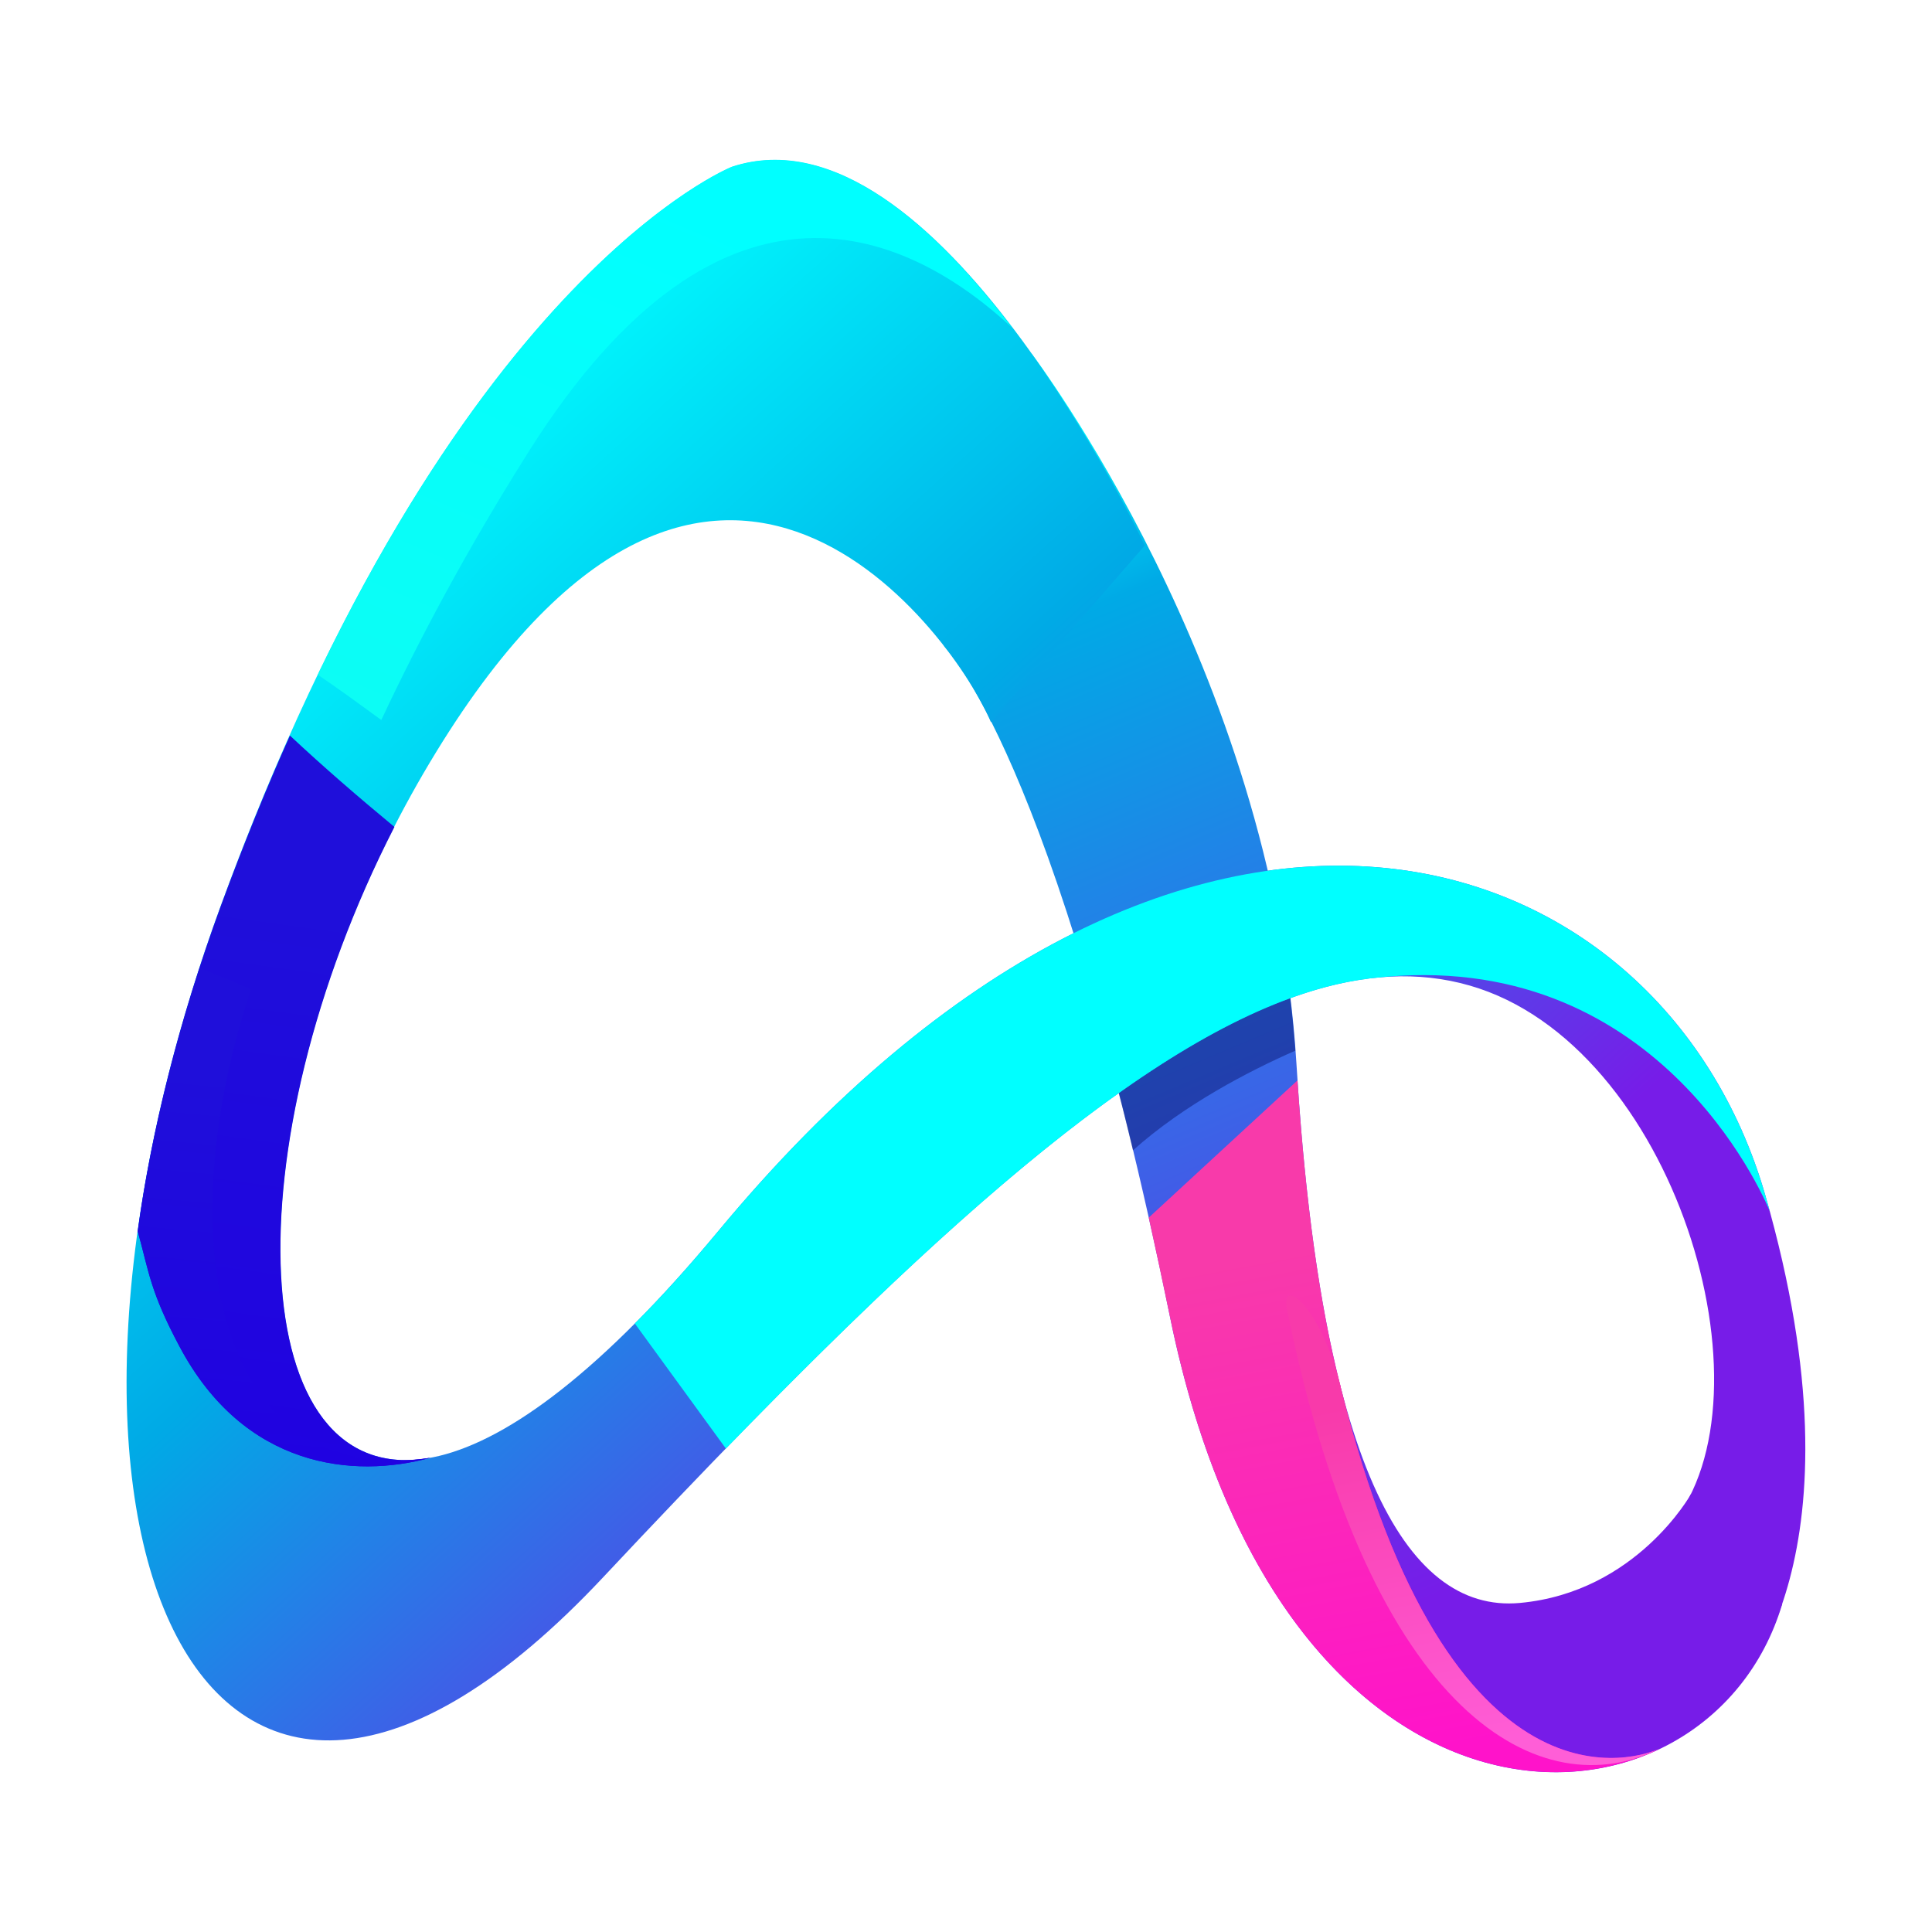 <?xml version="1.0" encoding="utf-8"?>
<!-- Generator: $$$/GeneralStr/196=Adobe Illustrator 27.6.0, SVG Export Plug-In . SVG Version: 6.00 Build 0)  -->
<svg version="1.1" id="Layer_1" xmlns="http://www.w3.org/2000/svg" xmlns:xlink="http://www.w3.org/1999/xlink" x="0px" y="0px"
	 viewBox="0 0 72.1 72.1" style="enable-background:new 0 0 72.1 72.1;" xml:space="preserve">
<style type="text/css">
	.st0{fill:url(#SVGID_1_);}
	.st1{opacity:0.4;fill:#000456;}
	.st2{fill:url(#SVGID_00000082336380116595722620000008081182664014670738_);}
	.st3{filter:url(#Adobe_OpacityMaskFilter);}
	.st4{filter:url(#Adobe_OpacityMaskFilter_00000020373760077644940840000012778196268735551126_);}
	
		.st5{mask:url(#SVGID_00000143611738913348147090000008511142914784099243_);fill:url(#SVGID_00000070104240627543811890000012641088459644260230_);}
	.st6{fill:url(#SVGID_00000144339424363313671070000016965161369818300600_);}
	.st7{filter:url(#Adobe_OpacityMaskFilter_00000088825667943426843720000003707228346659049132_);}
	.st8{filter:url(#Adobe_OpacityMaskFilter_00000080203448132914935170000005789679500494210465_);}
	
		.st9{mask:url(#SVGID_00000077316861602884927720000003593132402215720639_);fill:url(#SVGID_00000059996422609071156740000001695014764249690752_);}
	.st10{fill:url(#SVGID_00000066499337544258996310000001295475980232004018_);}
	.st11{filter:url(#Adobe_OpacityMaskFilter_00000167376200915863584500000011316621544822015911_);}
	.st12{filter:url(#Adobe_OpacityMaskFilter_00000067951906519694713430000011509005685000290969_);}
	
		.st13{mask:url(#SVGID_00000020368070942895621370000017924504771770185624_);fill:url(#SVGID_00000056420442988613253050000013450226326692220582_);}
	.st14{fill:url(#SVGID_00000160910749932876588700000008684624559064523166_);}
	.st15{filter:url(#Adobe_OpacityMaskFilter_00000143612019607306383590000008880877830594699685_);}
	.st16{filter:url(#Adobe_OpacityMaskFilter_00000076581257857896750990000015665858969779976093_);}
	
		.st17{mask:url(#SVGID_00000036934146790550249050000012313000218362316693_);fill:url(#SVGID_00000093152053185506330540000004075683802091247550_);}
	.st18{fill:url(#SVGID_00000165916793315052389610000003855089315261119932_);}
	.st19{filter:url(#Adobe_OpacityMaskFilter_00000136372838877944115100000002468823767535129273_);}
	.st20{filter:url(#Adobe_OpacityMaskFilter_00000021102554807529558420000006929775871737501322_);}
	
		.st21{mask:url(#SVGID_00000102533564070273121040000006752257360318565559_);fill:url(#SVGID_00000181053225378769552000000013007451365546225071_);}
	.st22{fill:url(#SVGID_00000139984113935819094430000006838257567032430783_);}
	.st23{filter:url(#Adobe_OpacityMaskFilter_00000018917146105585961860000005606801732111717255_);}
	.st24{filter:url(#Adobe_OpacityMaskFilter_00000142166125434218524170000001714053670131190449_);}
	
		.st25{mask:url(#SVGID_00000111185070388576427930000012357301672822275246_);fill:url(#SVGID_00000036225024081177978750000008340439713126436027_);}
	.st26{fill:url(#SVGID_00000098908147119239615250000017795633022907751075_);}
</style>
<g>
	<linearGradient id="SVGID_1_" gradientUnits="userSpaceOnUse" x1="38.34" y1="15.668" x2="56.336" y2="58.41">
		<stop  offset="0" style="stop-color:#00FFFF"/>
		<stop  offset="0.159" style="stop-color:#00AAE6"/>
		<stop  offset="1" style="stop-color:#771CE8"/>
	</linearGradient>
	<path class="st0" d="M35.23,24.11c0,0,4.15,4.05,8.43,25.02c4.28,20.97,20.1,20,22.85,10.73l-3.4-4.11c0,0-2.03,3.67-6.39,4.07
		c-4.35,0.4-7.46-5.47-8.34-20.15C47.49,24.98,38.5,13.2,38.5,13.2L35.23,24.11z"/>
	<path class="st1" d="M42.28,42.93c1.91-1.71,4.35-2.97,6.06-3.72c-0.06-0.79-0.14-1.58-0.24-2.35c-2.56,0.87-4.96,2.38-6.48,3.46
		C41.85,41.14,42.06,42.01,42.28,42.93z"/>
	
		<linearGradient id="SVGID_00000045610601267280689140000009123138131553590714_" gradientUnits="userSpaceOnUse" x1="8.321" y1="20.878" x2="42.184" y2="58.241">
		<stop  offset="0" style="stop-color:#00FFFF"/>
		<stop  offset="0.446" style="stop-color:#00AAE6"/>
		<stop  offset="1" style="stop-color:#771CE8"/>
	</linearGradient>
	<path style="fill:url(#SVGID_00000045610601267280689140000009123138131553590714_);" d="M27.32,6.22c0,0-10.51,4.13-19.08,27.58
		c-8.57,23.46-0.58,40.91,14.28,25.05C37.38,43,47.21,34.58,54.85,36.78c7.64,2.2,11.53,15.29,7.51,20.14l2.4,6.11
		c0,0,5.04-4.81,1.12-18.42c-3.92-13.62-21.79-19.49-39.08,1.34C9.5,66.77,5.84,45.09,16.28,28.06c10.44-17.04,19.44-4.16,20.7-1.11
		l5.74-6.59C42.72,20.36,34.96,3.72,27.32,6.22z"/>
	<defs>
		<filter id="Adobe_OpacityMaskFilter" filterUnits="userSpaceOnUse" x="5.14" y="27.44" width="10.92" height="27.28">
			<feFlood  style="flood-color:white;flood-opacity:1" result="back"/>
			<feBlend  in="SourceGraphic" in2="back" mode="normal"/>
		</filter>
	</defs>
	
		<mask maskUnits="userSpaceOnUse" x="5.14" y="27.44" width="10.92" height="27.28" id="SVGID_00000039828450241525256830000000312469749608340111_">
		<g class="st3">
			<defs>
				
					<filter id="Adobe_OpacityMaskFilter_00000172424212772103496440000001559032126959956657_" filterUnits="userSpaceOnUse" x="5.14" y="27.44" width="10.92" height="27.28">
					<feFlood  style="flood-color:white;flood-opacity:1" result="back"/>
					<feBlend  in="SourceGraphic" in2="back" mode="normal"/>
				</filter>
			</defs>
			
				<mask maskUnits="userSpaceOnUse" x="5.14" y="27.44" width="10.92" height="27.28" id="SVGID_00000039828450241525256830000000312469749608340111_">
				<g style="filter:url(#Adobe_OpacityMaskFilter_00000172424212772103496440000001559032126959956657_);">
				</g>
			</mask>
			
				<linearGradient id="SVGID_00000001637731971011726040000013648255823759853755_" gradientUnits="userSpaceOnUse" x1="13.654" y1="27.829" x2="9.523" y2="58.079">
				<stop  offset="0.204" style="stop-color:#000000"/>
				<stop  offset="1" style="stop-color:#FFFFFF"/>
			</linearGradient>
			
				<path style="mask:url(#SVGID_00000039828450241525256830000000312469749608340111_);fill:url(#SVGID_00000001637731971011726040000013648255823759853755_);" d="
				M14.72,30.86c-1.33-1.1-2.64-2.23-3.9-3.41c-0.87,1.94-1.73,4.05-2.58,6.36c-1.58,4.31-2.59,8.41-3.1,12.14
				c0.42,1.51,0.46,2.24,1.56,4.3c2.41,4.54,6.5,4.94,9.37,4.15C9.1,55.69,8.61,42.78,14.72,30.86z"/>
		</g>
	</mask>
	
		<linearGradient id="SVGID_00000089535873965153441160000016559646302472955580_" gradientUnits="userSpaceOnUse" x1="13.654" y1="27.829" x2="9.523" y2="58.079">
		<stop  offset="0.204" style="stop-color:#1F0FDA"/>
		<stop  offset="1" style="stop-color:#2000E2"/>
	</linearGradient>
	<path style="fill:url(#SVGID_00000089535873965153441160000016559646302472955580_);" d="M14.72,30.86
		c-1.33-1.1-2.64-2.23-3.9-3.41c-0.87,1.94-1.73,4.05-2.58,6.36c-1.58,4.31-2.59,8.41-3.1,12.14c0.42,1.51,0.46,2.24,1.56,4.3
		c2.41,4.54,6.5,4.94,9.37,4.15C9.1,55.69,8.61,42.78,14.72,30.86z"/>
	<defs>
		
			<filter id="Adobe_OpacityMaskFilter_00000067955853062105623550000016407699637279956156_" filterUnits="userSpaceOnUse" x="5.14" y="36.12" width="10.92" height="18.6">
			<feFlood  style="flood-color:white;flood-opacity:1" result="back"/>
			<feBlend  in="SourceGraphic" in2="back" mode="normal"/>
		</filter>
	</defs>
	
		<mask maskUnits="userSpaceOnUse" x="5.14" y="36.12" width="10.92" height="18.6" id="SVGID_00000125595011832676727280000015044631694621523853_">
		<g style="filter:url(#Adobe_OpacityMaskFilter_00000067955853062105623550000016407699637279956156_);">
			<defs>
				
					<filter id="Adobe_OpacityMaskFilter_00000137116116823827413400000008634461597211544243_" filterUnits="userSpaceOnUse" x="5.14" y="36.12" width="10.92" height="18.6">
					<feFlood  style="flood-color:white;flood-opacity:1" result="back"/>
					<feBlend  in="SourceGraphic" in2="back" mode="normal"/>
				</filter>
			</defs>
			
				<mask maskUnits="userSpaceOnUse" x="5.14" y="36.12" width="10.92" height="18.6" id="SVGID_00000125595011832676727280000015044631694621523853_">
				<g style="filter:url(#Adobe_OpacityMaskFilter_00000137116116823827413400000008634461597211544243_);">
				</g>
			</mask>
			
				<linearGradient id="SVGID_00000150797940984979823040000012015204325155903154_" gradientUnits="userSpaceOnUse" x1="11.684" y1="38.389" x2="10.018" y2="56.553">
				<stop  offset="0.107" style="stop-color:#000000"/>
				<stop  offset="1" style="stop-color:#FFFFFF"/>
			</linearGradient>
			
				<path style="mask:url(#SVGID_00000125595011832676727280000015044631694621523853_);fill:url(#SVGID_00000150797940984979823040000012015204325155903154_);" d="
				M9.37,36.92c-0.64-0.28-1.28-0.54-1.92-0.8c-1.12,3.46-1.89,6.77-2.31,9.83c0.42,1.51,0.46,2.24,1.56,4.3
				c2.41,4.54,6.5,4.94,9.37,4.15C7.97,55.64,6.29,46.09,9.37,36.92z"/>
		</g>
	</mask>
	
		<linearGradient id="SVGID_00000034074390511526548670000000464282056744670119_" gradientUnits="userSpaceOnUse" x1="11.684" y1="38.389" x2="10.018" y2="56.553">
		<stop  offset="0.107" style="stop-color:#1F0FDA"/>
		<stop  offset="1" style="stop-color:#2000E2"/>
	</linearGradient>
	<path style="fill:url(#SVGID_00000034074390511526548670000000464282056744670119_);" d="M9.37,36.92
		c-0.64-0.28-1.28-0.54-1.92-0.8c-1.12,3.46-1.89,6.77-2.31,9.83c0.42,1.51,0.46,2.24,1.56,4.3c2.41,4.54,6.5,4.94,9.37,4.15
		C7.97,55.64,6.29,46.09,9.37,36.92z"/>
	<defs>
		
			<filter id="Adobe_OpacityMaskFilter_00000069369990573553913520000018431253305512237193_" filterUnits="userSpaceOnUse" x="23.69" y="32.3" width="42.35" height="21.75">
			<feFlood  style="flood-color:white;flood-opacity:1" result="back"/>
			<feBlend  in="SourceGraphic" in2="back" mode="normal"/>
		</filter>
	</defs>
	
		<mask maskUnits="userSpaceOnUse" x="23.69" y="32.3" width="42.35" height="21.75" id="SVGID_00000092430358168414012040000007321929172590073231_">
		<g style="filter:url(#Adobe_OpacityMaskFilter_00000069369990573553913520000018431253305512237193_);">
			<defs>
				
					<filter id="Adobe_OpacityMaskFilter_00000005966366553321283960000003236619399261195676_" filterUnits="userSpaceOnUse" x="23.69" y="32.3" width="42.35" height="21.75">
					<feFlood  style="flood-color:white;flood-opacity:1" result="back"/>
					<feBlend  in="SourceGraphic" in2="back" mode="normal"/>
				</filter>
			</defs>
			
				<mask maskUnits="userSpaceOnUse" x="23.69" y="32.3" width="42.35" height="21.75" id="SVGID_00000092430358168414012040000007321929172590073231_">
				<g style="filter:url(#Adobe_OpacityMaskFilter_00000005966366553321283960000003236619399261195676_);">
				</g>
			</mask>
			
				<linearGradient id="SVGID_00000170963230512423857580000013175493135387112890_" gradientUnits="userSpaceOnUse" x1="32.658" y1="42.83" x2="56.08" y2="44.167">
				<stop  offset="0" style="stop-color:#000000"/>
				<stop  offset="0.93" style="stop-color:#FFFFFF"/>
			</linearGradient>
			
				<path style="mask:url(#SVGID_00000092430358168414012040000007321929172590073231_);fill:url(#SVGID_00000170963230512423857580000013175493135387112890_);" d="
				M65.88,44.61c-3.92-13.62-21.79-19.49-39.08,1.34c-1.09,1.31-2.12,2.46-3.11,3.44l3.4,4.67c10.07-10.37,17.63-16.62,23.78-17.51
				v0c0.03,0,0.05,0,0.08-0.01c0.1-0.02,0.21-0.03,0.31-0.04c10.52-1.22,14.53,8.08,14.79,8.71C65.99,45.01,65.94,44.81,65.88,44.61
				z"/>
		</g>
	</mask>
	
		<linearGradient id="SVGID_00000140705921220582019940000013744672602973676459_" gradientUnits="userSpaceOnUse" x1="32.658" y1="42.83" x2="56.08" y2="44.167">
		<stop  offset="0" style="stop-color:#00FFFF"/>
		<stop  offset="0.93" style="stop-color:#00FFFF"/>
	</linearGradient>
	<path style="fill:url(#SVGID_00000140705921220582019940000013744672602973676459_);" d="M65.88,44.61
		c-3.92-13.62-21.79-19.49-39.08,1.34c-1.09,1.31-2.12,2.46-3.11,3.44l3.4,4.67c10.07-10.37,17.63-16.62,23.78-17.51v0
		c0.03,0,0.05,0,0.08-0.01c0.1-0.02,0.21-0.03,0.31-0.04c10.52-1.22,14.53,8.08,14.79,8.71C65.99,45.01,65.94,44.81,65.88,44.61z"/>
	<defs>
		
			<filter id="Adobe_OpacityMaskFilter_00000085945927290086778860000002540353868315681711_" filterUnits="userSpaceOnUse" x="42.87" y="40.32" width="19.08" height="25.81">
			<feFlood  style="flood-color:white;flood-opacity:1" result="back"/>
			<feBlend  in="SourceGraphic" in2="back" mode="normal"/>
		</filter>
	</defs>
	
		<mask maskUnits="userSpaceOnUse" x="42.87" y="40.32" width="19.08" height="25.81" id="SVGID_00000041993443038697730020000012944403699879376266_">
		<g style="filter:url(#Adobe_OpacityMaskFilter_00000085945927290086778860000002540353868315681711_);">
			<defs>
				
					<filter id="Adobe_OpacityMaskFilter_00000073691259661536692250000015484337836044030861_" filterUnits="userSpaceOnUse" x="42.87" y="40.32" width="19.08" height="25.81">
					<feFlood  style="flood-color:white;flood-opacity:1" result="back"/>
					<feBlend  in="SourceGraphic" in2="back" mode="normal"/>
				</filter>
			</defs>
			
				<mask maskUnits="userSpaceOnUse" x="42.87" y="40.32" width="19.08" height="25.81" id="SVGID_00000041993443038697730020000012944403699879376266_">
				<g style="filter:url(#Adobe_OpacityMaskFilter_00000073691259661536692250000015484337836044030861_);">
				</g>
			</mask>
			
				<linearGradient id="SVGID_00000067235673420048146630000014985882962129739679_" gradientUnits="userSpaceOnUse" x1="54.246" y1="65.225" x2="50.715" y2="46.237">
				<stop  offset="0" style="stop-color:#FFFFFF"/>
				<stop  offset="1" style="stop-color:#000000"/>
			</linearGradient>
			
				<path style="mask:url(#SVGID_00000041993443038697730020000012944403699879376266_);fill:url(#SVGID_00000067235673420048146630000014985882962129739679_);" d="
				M50.04,51.8c-0.01-0.02-0.01-0.04-0.01-0.06c-0.01-0.04-0.02-0.07-0.03-0.11h0c-0.74-2.91-1.27-6.65-1.58-11.31l-5.55,5.12
				c0.26,1.17,0.52,2.4,0.79,3.69c3.13,15.35,12.45,18.94,18.29,16.13C61.23,65.58,54.13,68.23,50.04,51.8z"/>
		</g>
	</mask>
	
		<linearGradient id="SVGID_00000083056524159798178170000012834085450405779612_" gradientUnits="userSpaceOnUse" x1="54.246" y1="65.225" x2="50.715" y2="46.237">
		<stop  offset="0" style="stop-color:#FF13CA"/>
		<stop  offset="1" style="stop-color:#F83AAA"/>
	</linearGradient>
	<path style="fill:url(#SVGID_00000083056524159798178170000012834085450405779612_);" d="M50.04,51.8
		c-0.01-0.02-0.01-0.04-0.01-0.06c-0.01-0.04-0.02-0.07-0.03-0.11h0c-0.74-2.91-1.27-6.65-1.58-11.31l-5.55,5.12
		c0.26,1.17,0.52,2.4,0.79,3.69c3.13,15.35,12.45,18.94,18.29,16.13C61.23,65.58,54.13,68.23,50.04,51.8z"/>
	<defs>
		
			<filter id="Adobe_OpacityMaskFilter_00000140701026676554745950000002877369815900451246_" filterUnits="userSpaceOnUse" x="48" y="48.35" width="13.96" height="17.53">
			<feFlood  style="flood-color:white;flood-opacity:1" result="back"/>
			<feBlend  in="SourceGraphic" in2="back" mode="normal"/>
		</filter>
	</defs>
	
		<mask maskUnits="userSpaceOnUse" x="48" y="48.35" width="13.96" height="17.53" id="SVGID_00000171690328626703604430000018289165489274473353_">
		<g style="filter:url(#Adobe_OpacityMaskFilter_00000140701026676554745950000002877369815900451246_);">
			<defs>
				
					<filter id="Adobe_OpacityMaskFilter_00000075127447001061002780000003703239147677933495_" filterUnits="userSpaceOnUse" x="48" y="48.35" width="13.96" height="17.53">
					<feFlood  style="flood-color:white;flood-opacity:1" result="back"/>
					<feBlend  in="SourceGraphic" in2="back" mode="normal"/>
				</filter>
			</defs>
			
				<mask maskUnits="userSpaceOnUse" x="48" y="48.35" width="13.96" height="17.53" id="SVGID_00000171690328626703604430000018289165489274473353_">
				<g style="filter:url(#Adobe_OpacityMaskFilter_00000075127447001061002780000003703239147677933495_);">
				</g>
			</mask>
			
				<linearGradient id="SVGID_00000068635771939660286510000002251433621192606891_" gradientUnits="userSpaceOnUse" x1="56.509" y1="65.247" x2="54.001" y2="51.759">
				<stop  offset="5.376340e-03" style="stop-color:#FFFFFF"/>
				<stop  offset="1" style="stop-color:#000000"/>
			</linearGradient>
			
				<path style="mask:url(#SVGID_00000171690328626703604430000018289165489274473353_);fill:url(#SVGID_00000068635771939660286510000002251433621192606891_);" d="
				M50.04,51.8c-0.01-0.02-0.01-0.04-0.01-0.06c-0.01-0.04-0.02-0.07-0.03-0.11h0c-0.74-2.91-2.24-4.05-1.97-2.76
				c3.13,15.35,9.56,18.58,13.92,16.38C61.23,65.58,54.13,68.23,50.04,51.8z"/>
		</g>
	</mask>
	
		<linearGradient id="SVGID_00000056396441241003550930000003555565924979675027_" gradientUnits="userSpaceOnUse" x1="56.509" y1="65.247" x2="54.001" y2="51.759">
		<stop  offset="5.376340e-03" style="stop-color:#FF5ED7"/>
		<stop  offset="1" style="stop-color:#F83AAA"/>
	</linearGradient>
	<path style="fill:url(#SVGID_00000056396441241003550930000003555565924979675027_);" d="M50.04,51.8
		c-0.01-0.02-0.01-0.04-0.01-0.06c-0.01-0.04-0.02-0.07-0.03-0.11h0c-0.74-2.91-2.24-4.05-1.97-2.76
		c3.13,15.35,9.56,18.58,13.92,16.38C61.23,65.58,54.13,68.23,50.04,51.8z"/>
	<defs>
		
			<filter id="Adobe_OpacityMaskFilter_00000117638206170608879190000018027510645886115714_" filterUnits="userSpaceOnUse" x="11.87" y="5.97" width="25.91" height="20.9">
			<feFlood  style="flood-color:white;flood-opacity:1" result="back"/>
			<feBlend  in="SourceGraphic" in2="back" mode="normal"/>
		</filter>
	</defs>
	
		<mask maskUnits="userSpaceOnUse" x="11.87" y="5.97" width="25.91" height="20.9" id="SVGID_00000182506067269193467020000006845531801561512383_">
		<g style="filter:url(#Adobe_OpacityMaskFilter_00000117638206170608879190000018027510645886115714_);">
			<defs>
				
					<filter id="Adobe_OpacityMaskFilter_00000005244328572092544810000003119156576816407193_" filterUnits="userSpaceOnUse" x="11.87" y="5.97" width="25.91" height="20.9">
					<feFlood  style="flood-color:white;flood-opacity:1" result="back"/>
					<feBlend  in="SourceGraphic" in2="back" mode="normal"/>
				</filter>
			</defs>
			
				<mask maskUnits="userSpaceOnUse" x="11.87" y="5.97" width="25.91" height="20.9" id="SVGID_00000182506067269193467020000006845531801561512383_">
				<g style="filter:url(#Adobe_OpacityMaskFilter_00000005244328572092544810000003119156576816407193_);">
				</g>
			</mask>
			
				<linearGradient id="SVGID_00000074407041689745844650000002729572371517308335_" gradientUnits="userSpaceOnUse" x1="28.961" y1="8.936" x2="18.815" y2="32.893">
				<stop  offset="0" style="stop-color:#FFFFFF"/>
				<stop  offset="1" style="stop-color:#000000"/>
			</linearGradient>
			
				<path style="mask:url(#SVGID_00000182506067269193467020000006845531801561512383_);fill:url(#SVGID_00000074407041689745844650000002729572371517308335_);" d="
				M14.23,26.87c1.43-3.05,3.22-6.4,5.49-10c7.32-11.61,14.3-8.12,18.05-4.64c-2.88-3.8-6.69-7.24-10.46-6
				c0,0-7.81,3.08-15.45,18.95C12.67,25.73,13.45,26.3,14.23,26.87z"/>
		</g>
	</mask>
	
		<linearGradient id="SVGID_00000164490583798182363100000015080531350611589540_" gradientUnits="userSpaceOnUse" x1="28.961" y1="8.936" x2="18.815" y2="32.893">
		<stop  offset="0" style="stop-color:#00FFFF"/>
		<stop  offset="1" style="stop-color:#0EFDF3"/>
	</linearGradient>
	<path style="fill:url(#SVGID_00000164490583798182363100000015080531350611589540_);" d="M14.23,26.87c1.43-3.05,3.22-6.4,5.49-10
		c7.32-11.61,14.3-8.12,18.05-4.64c-2.88-3.8-6.69-7.24-10.46-6c0,0-7.81,3.08-15.45,18.95C12.67,25.73,13.45,26.3,14.23,26.87z"/>
</g>
</svg>

